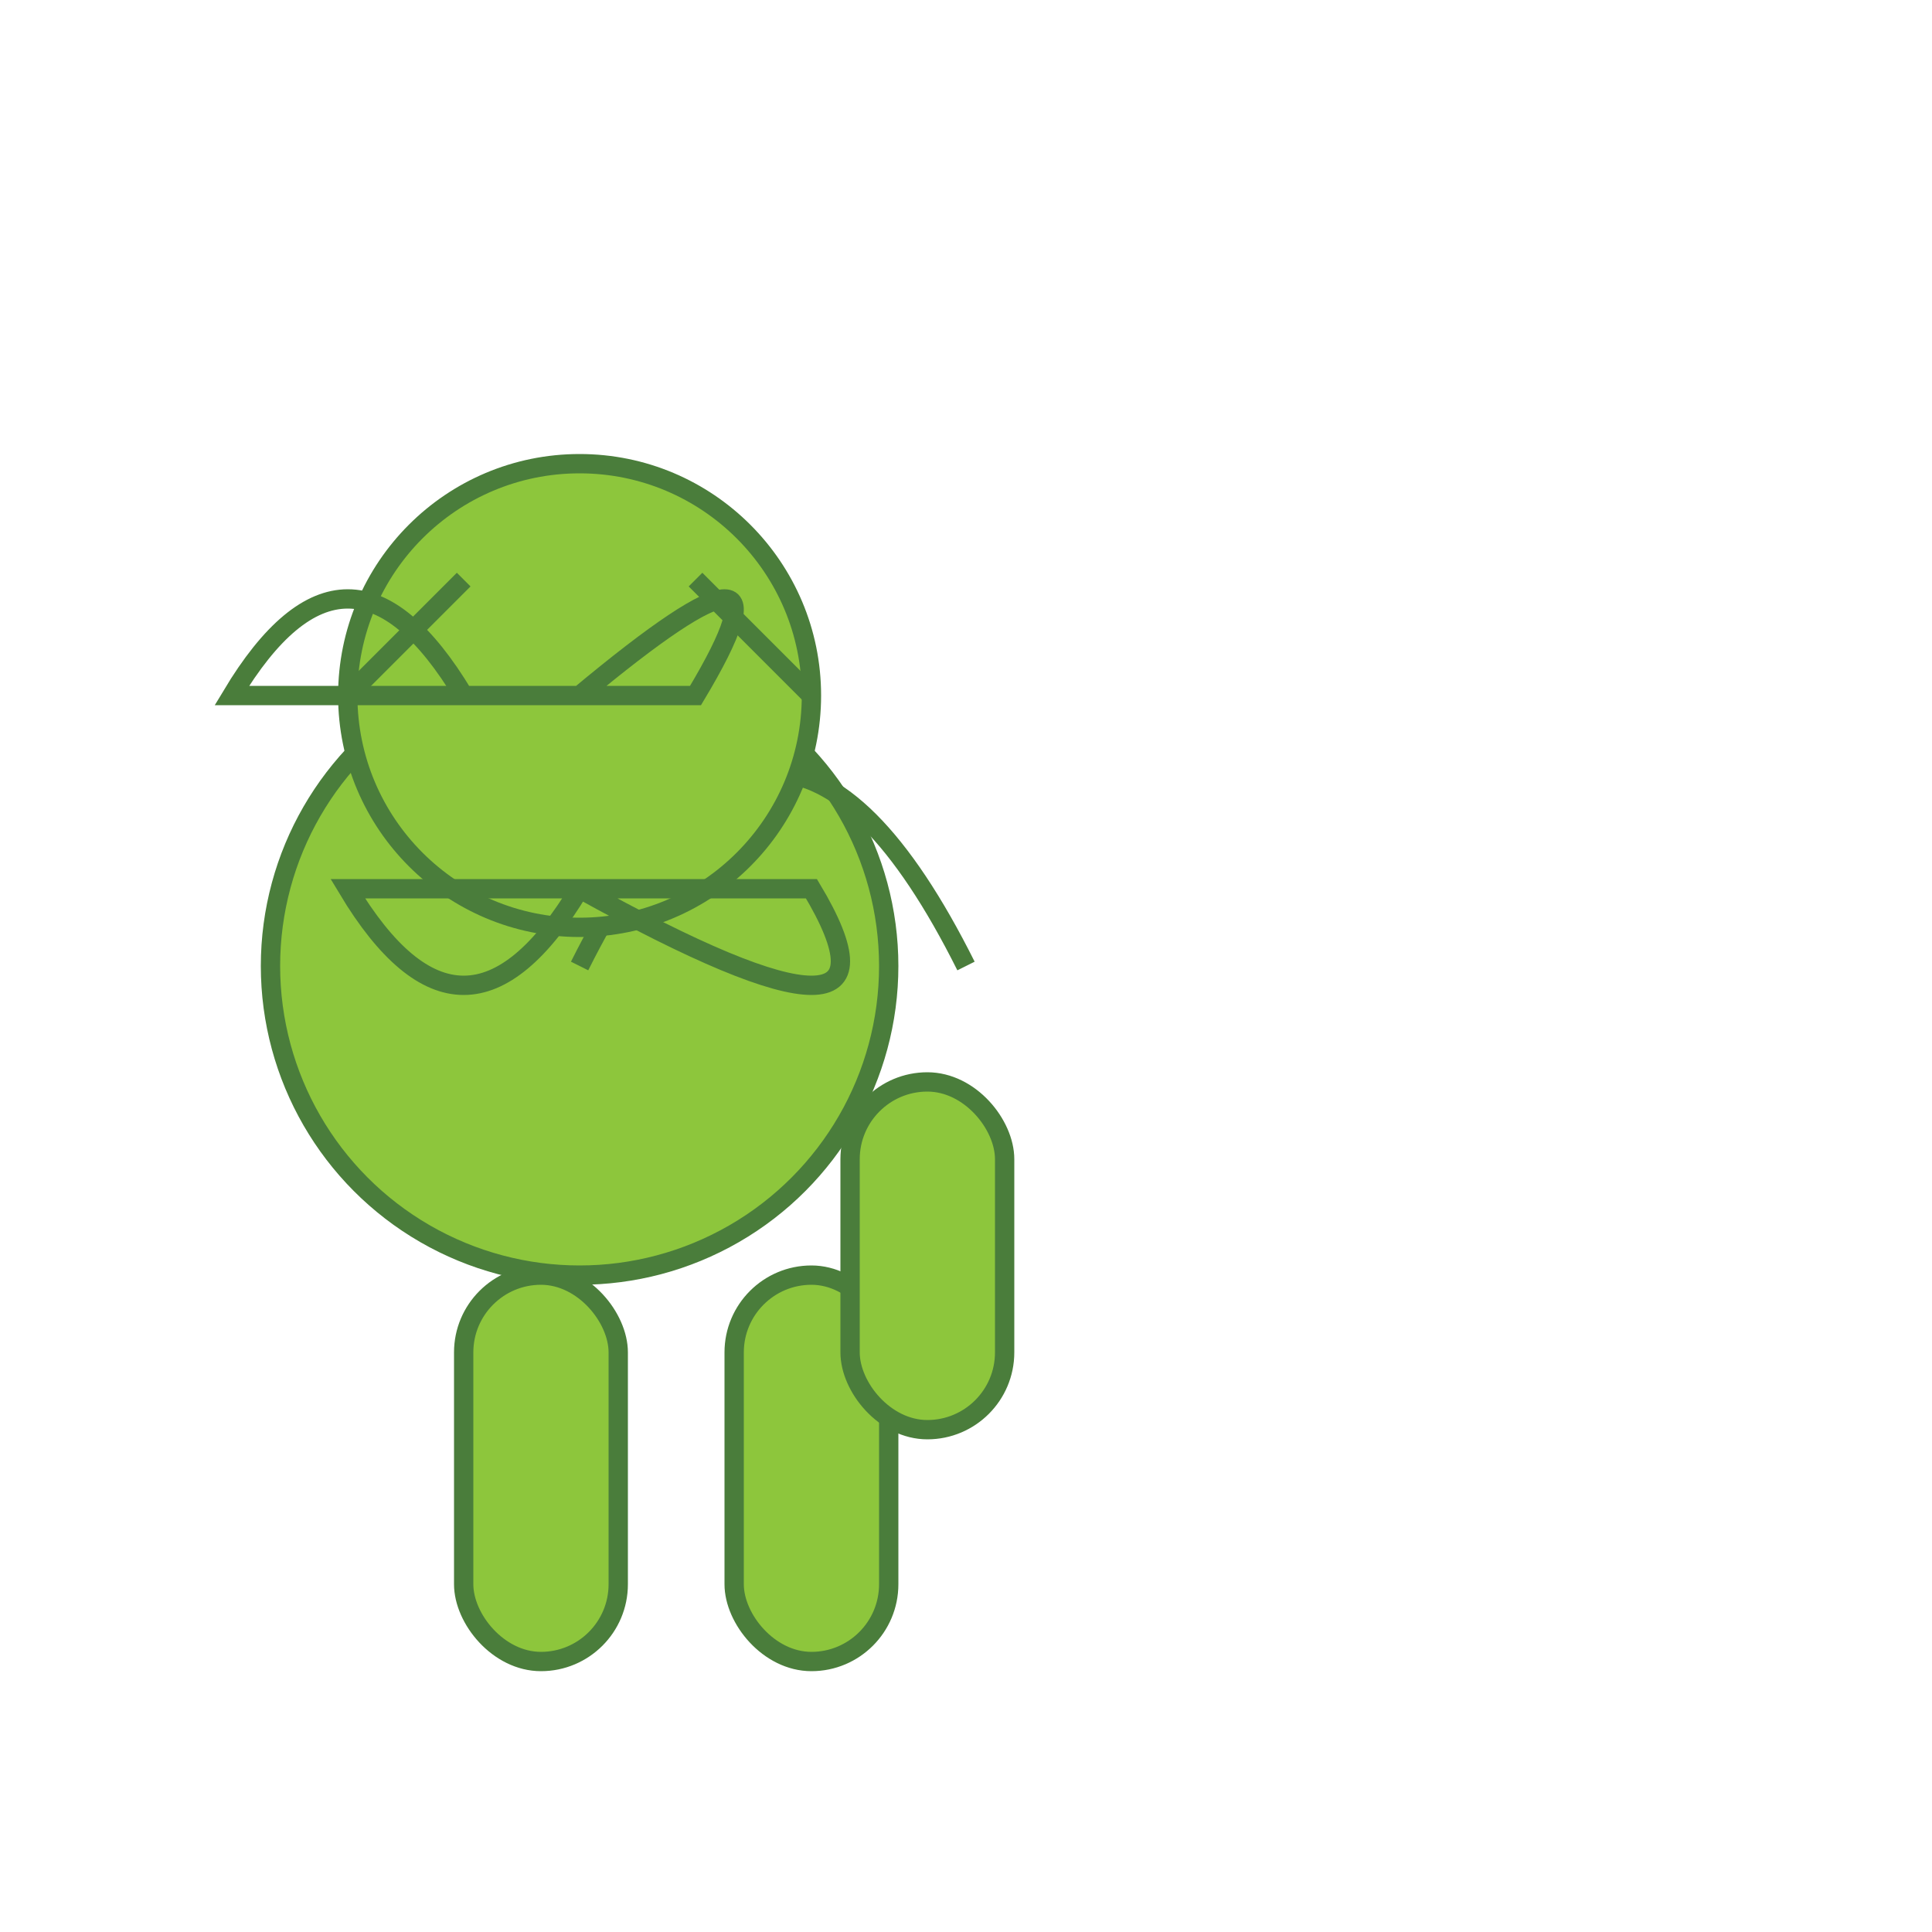 <svg width="500" height="500" xmlns="http://www.w3.org/2000/svg">

  <!-- Body -->
  <circle cx="150" cy="250" r="80" fill="#8DC63C" stroke="#4A7D3B" stroke-width="5"/>
  <path d="M150 250 Q200 150, 250 250" fill="transparent" stroke="#4A7D3B" stroke-width="5"/>

  <!-- Head -->
  <circle cx="150" cy="180" r="60" fill="#8DC63C" stroke="#4A7D3B" stroke-width="5"/>
  <path d="M120 180 Q90 130, 60 180 H180 Q210 130, 150 180" fill="transparent" stroke="#4A7D3B" stroke-width="5"/>

  <!-- Legs -->
  <rect x="120" y="330" width="40" height="100" rx="20" ry="20" fill="#8DC63C" stroke="#4A7D3B" stroke-width="5"/>
  <rect x="190" y="330" width="40" height="100" rx="20" ry="20" fill="#8DC63C" stroke="#4A7D3B" stroke-width="5"/>

  <!-- Tail -->
  <rect x="220" y="280" width="40" height="90" rx="20" ry="20" fill="#8DC63C" stroke="#4A7D3B" stroke-width="5"/>

  <!-- Arms -->
  <path d="M150 230 Q120 280, 90 230 H210 Q240 280, 150 230" fill="transparent" stroke="#4A7D3B" stroke-width="5"/>

  <!-- Spikes -->
  <path d="M120 150 L90 180 Z M180 150 L210 180 Z" fill="#C63F28" stroke="#4A7D3B" stroke-width="5"/>

</svg>